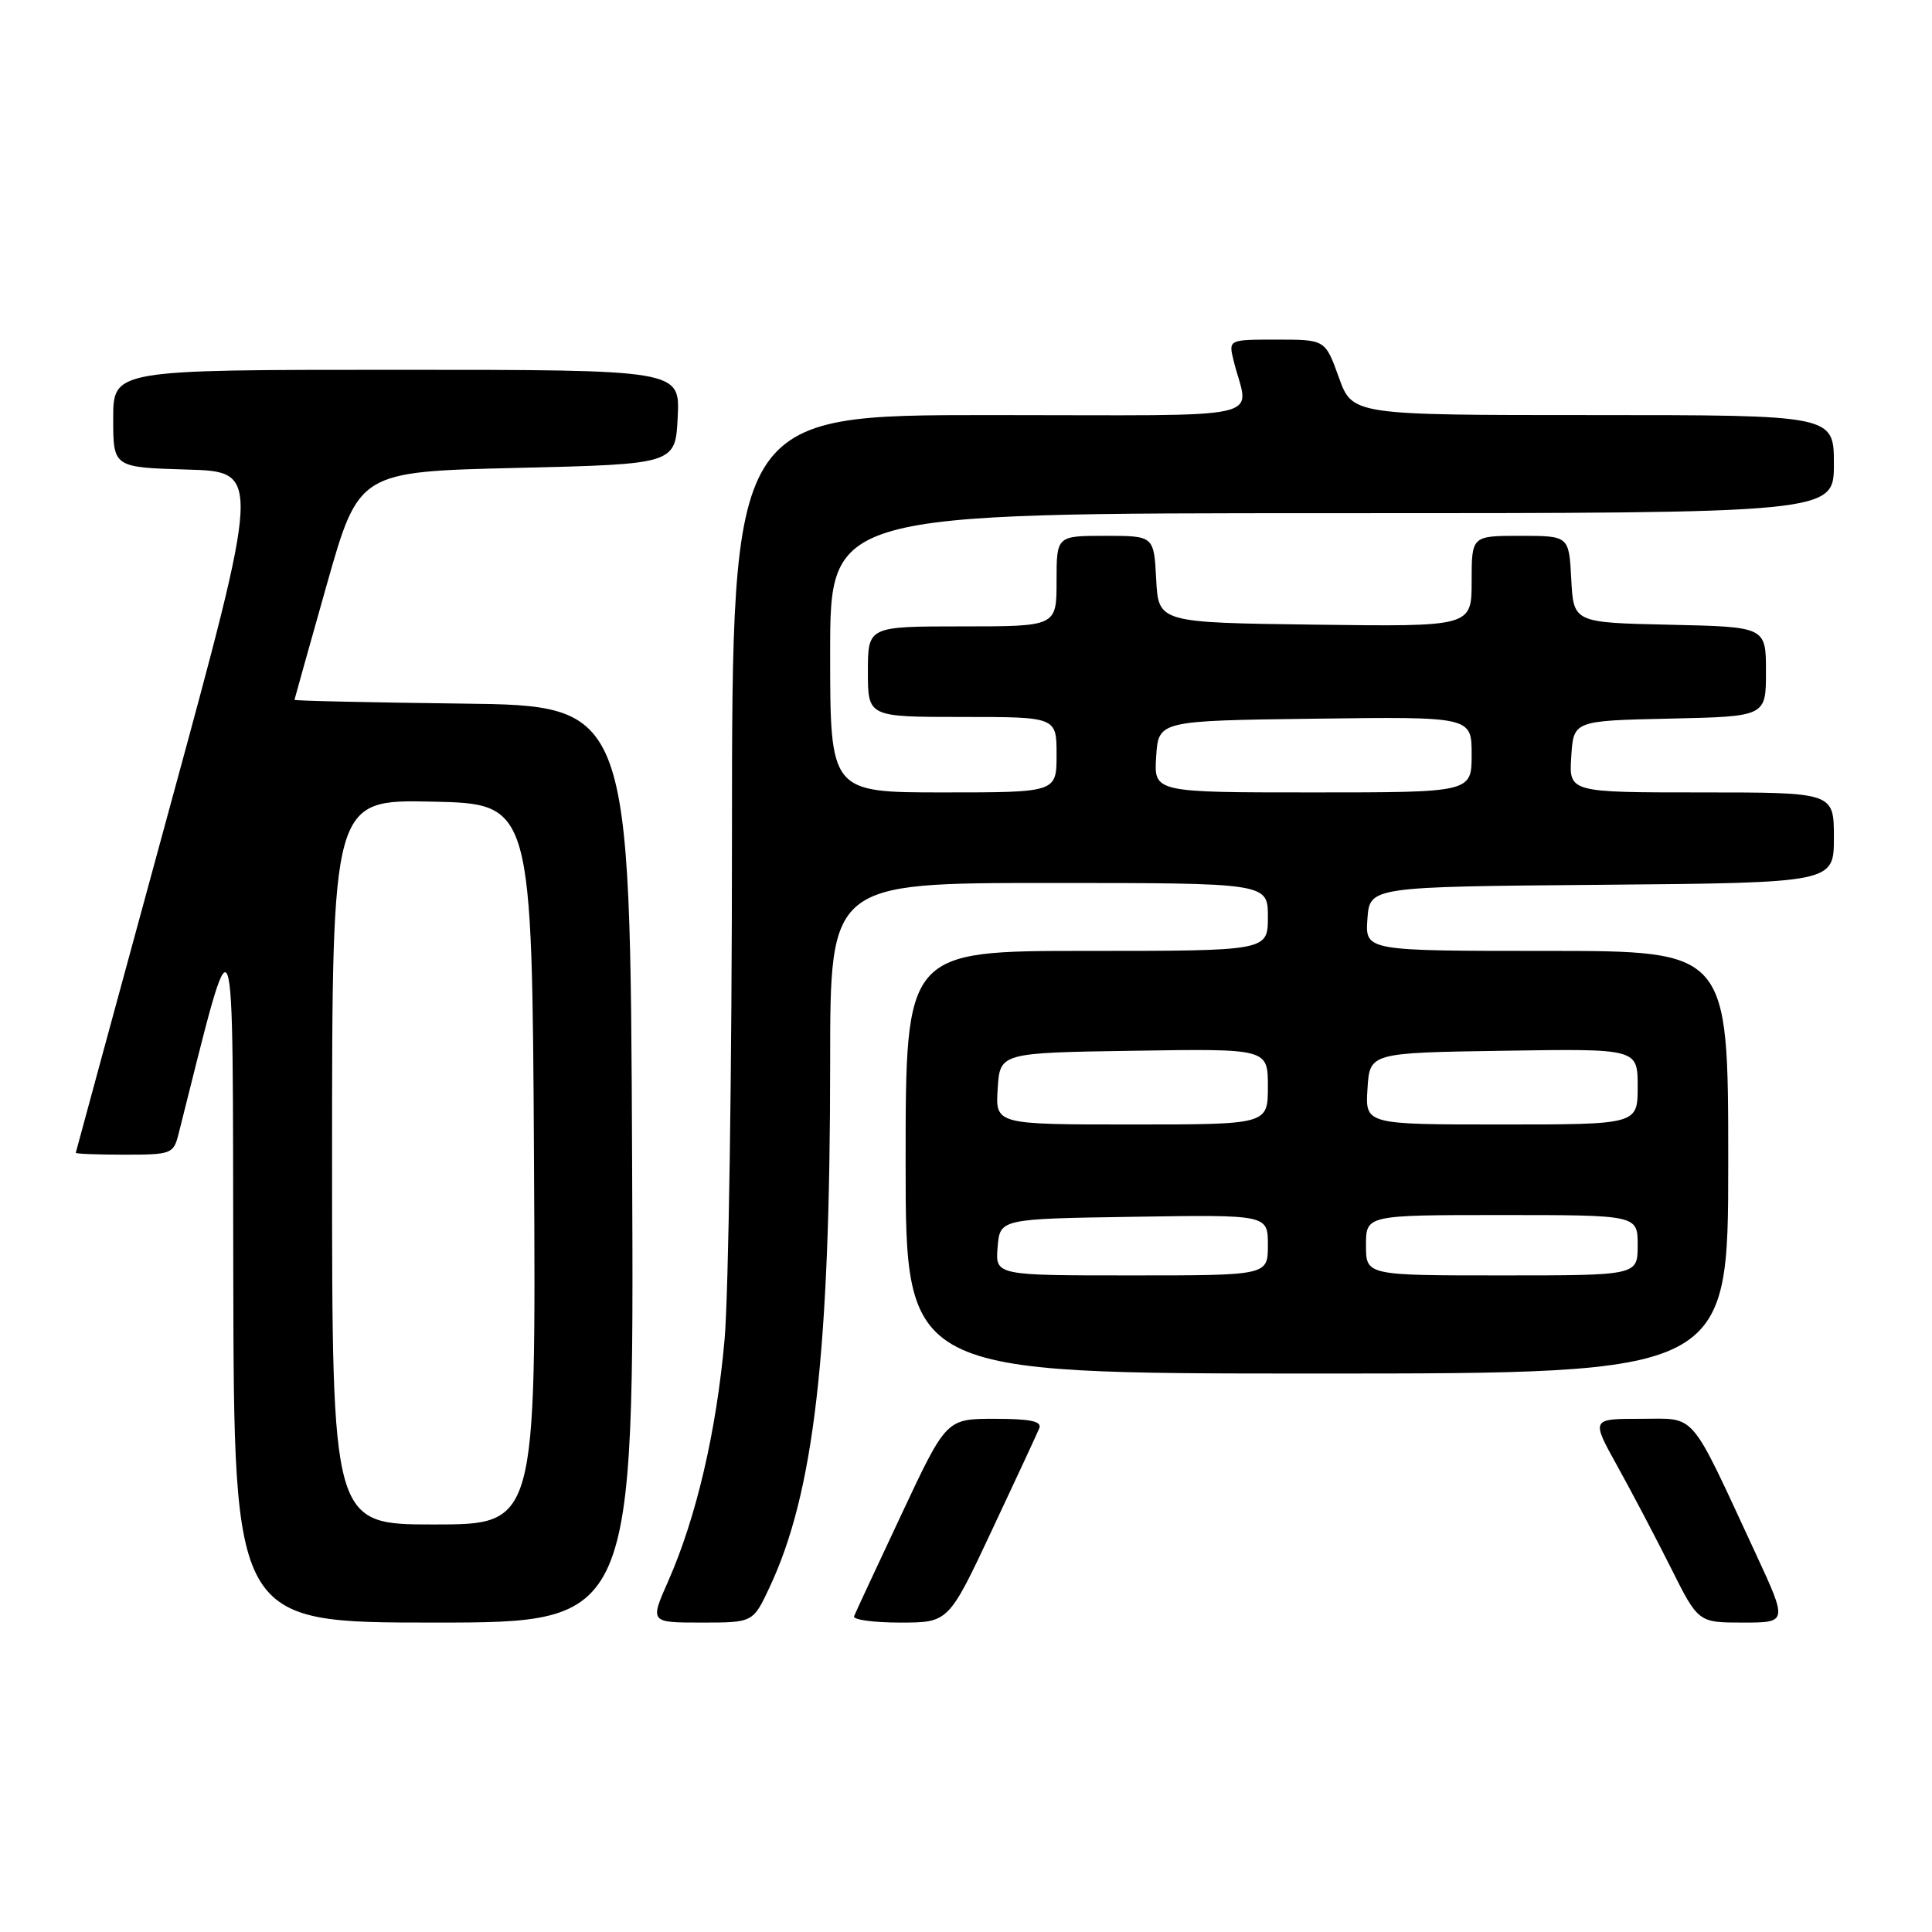 <?xml version="1.0" encoding="UTF-8" standalone="no"?>
<!DOCTYPE svg PUBLIC "-//W3C//DTD SVG 1.1//EN" "http://www.w3.org/Graphics/SVG/1.1/DTD/svg11.dtd" >
<svg xmlns="http://www.w3.org/2000/svg" xmlns:xlink="http://www.w3.org/1999/xlink" version="1.1" viewBox="0 0 256 256">
 <g >
 <path fill="currentColor"
d=" M 83.76 154.25 C 83.50 93.50 83.50 93.50 61.25 93.23 C 49.01 93.08 39.01 92.86 39.02 92.73 C 39.04 92.60 40.96 85.75 43.29 77.50 C 47.54 62.50 47.54 62.50 68.52 62.00 C 89.50 61.50 89.50 61.50 89.80 55.25 C 90.10 49.00 90.10 49.00 52.55 49.00 C 15.00 49.00 15.00 49.00 15.00 55.47 C 15.00 61.93 15.00 61.93 24.81 62.22 C 34.62 62.50 34.62 62.50 22.35 107.50 C 15.60 132.25 10.07 152.61 10.04 152.75 C 10.02 152.89 12.92 153.00 16.48 153.00 C 22.72 153.00 22.99 152.90 23.66 150.25 C 31.36 119.76 30.81 118.36 30.91 168.75 C 31.00 215.00 31.00 215.00 57.51 215.00 C 84.02 215.00 84.02 215.00 83.76 154.25 Z  M 101.97 210.33 C 107.86 197.81 109.99 179.31 110.00 140.75 C 110.00 117.00 110.00 117.00 139.00 117.00 C 168.00 117.00 168.00 117.00 168.00 121.50 C 168.00 126.00 168.00 126.00 144.00 126.00 C 120.00 126.00 120.00 126.00 120.00 154.00 C 120.00 182.00 120.00 182.00 174.50 182.00 C 229.00 182.00 229.00 182.00 229.00 154.00 C 229.00 126.00 229.00 126.00 204.94 126.00 C 180.89 126.00 180.89 126.00 181.19 121.75 C 181.50 117.50 181.50 117.50 212.25 117.24 C 243.00 116.97 243.00 116.97 243.00 110.99 C 243.00 105.00 243.00 105.00 225.45 105.00 C 207.89 105.00 207.89 105.00 208.20 100.25 C 208.50 95.50 208.50 95.50 221.25 95.22 C 234.00 94.94 234.00 94.94 234.00 89.00 C 234.00 83.06 234.00 83.06 221.25 82.78 C 208.50 82.50 208.50 82.50 208.20 76.75 C 207.90 71.00 207.90 71.00 201.45 71.00 C 195.00 71.00 195.00 71.00 195.00 77.02 C 195.00 83.04 195.00 83.04 174.25 82.77 C 153.50 82.50 153.50 82.50 153.20 76.75 C 152.90 71.00 152.90 71.00 146.45 71.00 C 140.00 71.00 140.00 71.00 140.00 77.00 C 140.00 83.00 140.00 83.00 127.50 83.00 C 115.00 83.00 115.00 83.00 115.00 89.00 C 115.00 95.00 115.00 95.00 127.50 95.00 C 140.00 95.00 140.00 95.00 140.00 100.00 C 140.00 105.00 140.00 105.00 125.00 105.00 C 110.00 105.00 110.00 105.00 110.00 86.50 C 110.00 68.00 110.00 68.00 176.50 68.00 C 243.00 68.00 243.00 68.00 243.00 61.50 C 243.00 55.00 243.00 55.00 211.10 55.00 C 179.20 55.00 179.20 55.00 177.40 50.00 C 175.60 45.00 175.60 45.00 169.19 45.00 C 162.78 45.00 162.78 45.00 163.45 47.75 C 165.44 55.89 169.39 55.00 131.11 55.00 C 97.00 55.00 97.00 55.00 96.99 110.75 C 96.99 141.41 96.54 171.45 96.01 177.50 C 94.93 189.64 92.26 201.10 88.54 209.51 C 86.11 215.00 86.11 215.00 92.94 215.00 C 99.78 215.00 99.78 215.00 101.97 210.33 Z  M 131.44 202.75 C 134.61 196.01 137.43 189.94 137.71 189.25 C 138.08 188.33 136.54 188.00 131.80 188.00 C 125.39 188.00 125.39 188.00 119.45 200.66 C 116.18 207.62 113.35 213.69 113.17 214.16 C 112.98 214.62 115.73 215.00 119.26 215.00 C 125.69 215.00 125.69 215.00 131.44 202.75 Z  M 232.59 205.75 C 223.72 186.64 224.88 188.00 217.39 188.00 C 210.83 188.00 210.83 188.00 214.30 194.25 C 216.21 197.69 219.40 203.76 221.40 207.75 C 225.03 215.00 225.03 215.00 230.95 215.00 C 236.88 215.00 236.88 215.00 232.59 205.75 Z  M 44.00 153.97 C 44.00 105.94 44.00 105.94 57.25 106.22 C 70.50 106.50 70.50 106.50 70.76 154.25 C 71.02 202.00 71.02 202.00 57.51 202.00 C 44.00 202.00 44.00 202.00 44.00 153.97 Z  M 132.19 165.25 C 132.50 161.50 132.50 161.50 150.25 161.23 C 168.00 160.95 168.00 160.95 168.00 164.98 C 168.00 169.00 168.00 169.00 149.94 169.00 C 131.88 169.00 131.88 169.00 132.19 165.25 Z  M 181.00 165.00 C 181.00 161.00 181.00 161.00 199.00 161.00 C 217.00 161.00 217.00 161.00 217.00 165.00 C 217.00 169.00 217.00 169.00 199.00 169.00 C 181.00 169.00 181.00 169.00 181.00 165.00 Z  M 132.20 144.25 C 132.50 139.50 132.50 139.50 150.25 139.23 C 168.00 138.95 168.00 138.95 168.00 143.98 C 168.00 149.00 168.00 149.00 149.95 149.00 C 131.89 149.00 131.89 149.00 132.20 144.25 Z  M 181.20 144.25 C 181.50 139.50 181.50 139.50 199.25 139.23 C 217.00 138.95 217.00 138.95 217.00 143.98 C 217.00 149.00 217.00 149.00 198.95 149.00 C 180.89 149.00 180.89 149.00 181.20 144.25 Z  M 153.20 100.25 C 153.50 95.50 153.50 95.50 174.25 95.23 C 195.00 94.96 195.00 94.96 195.00 99.98 C 195.00 105.00 195.00 105.00 173.95 105.00 C 152.89 105.00 152.89 105.00 153.20 100.25 Z "/>
</g>
</svg>